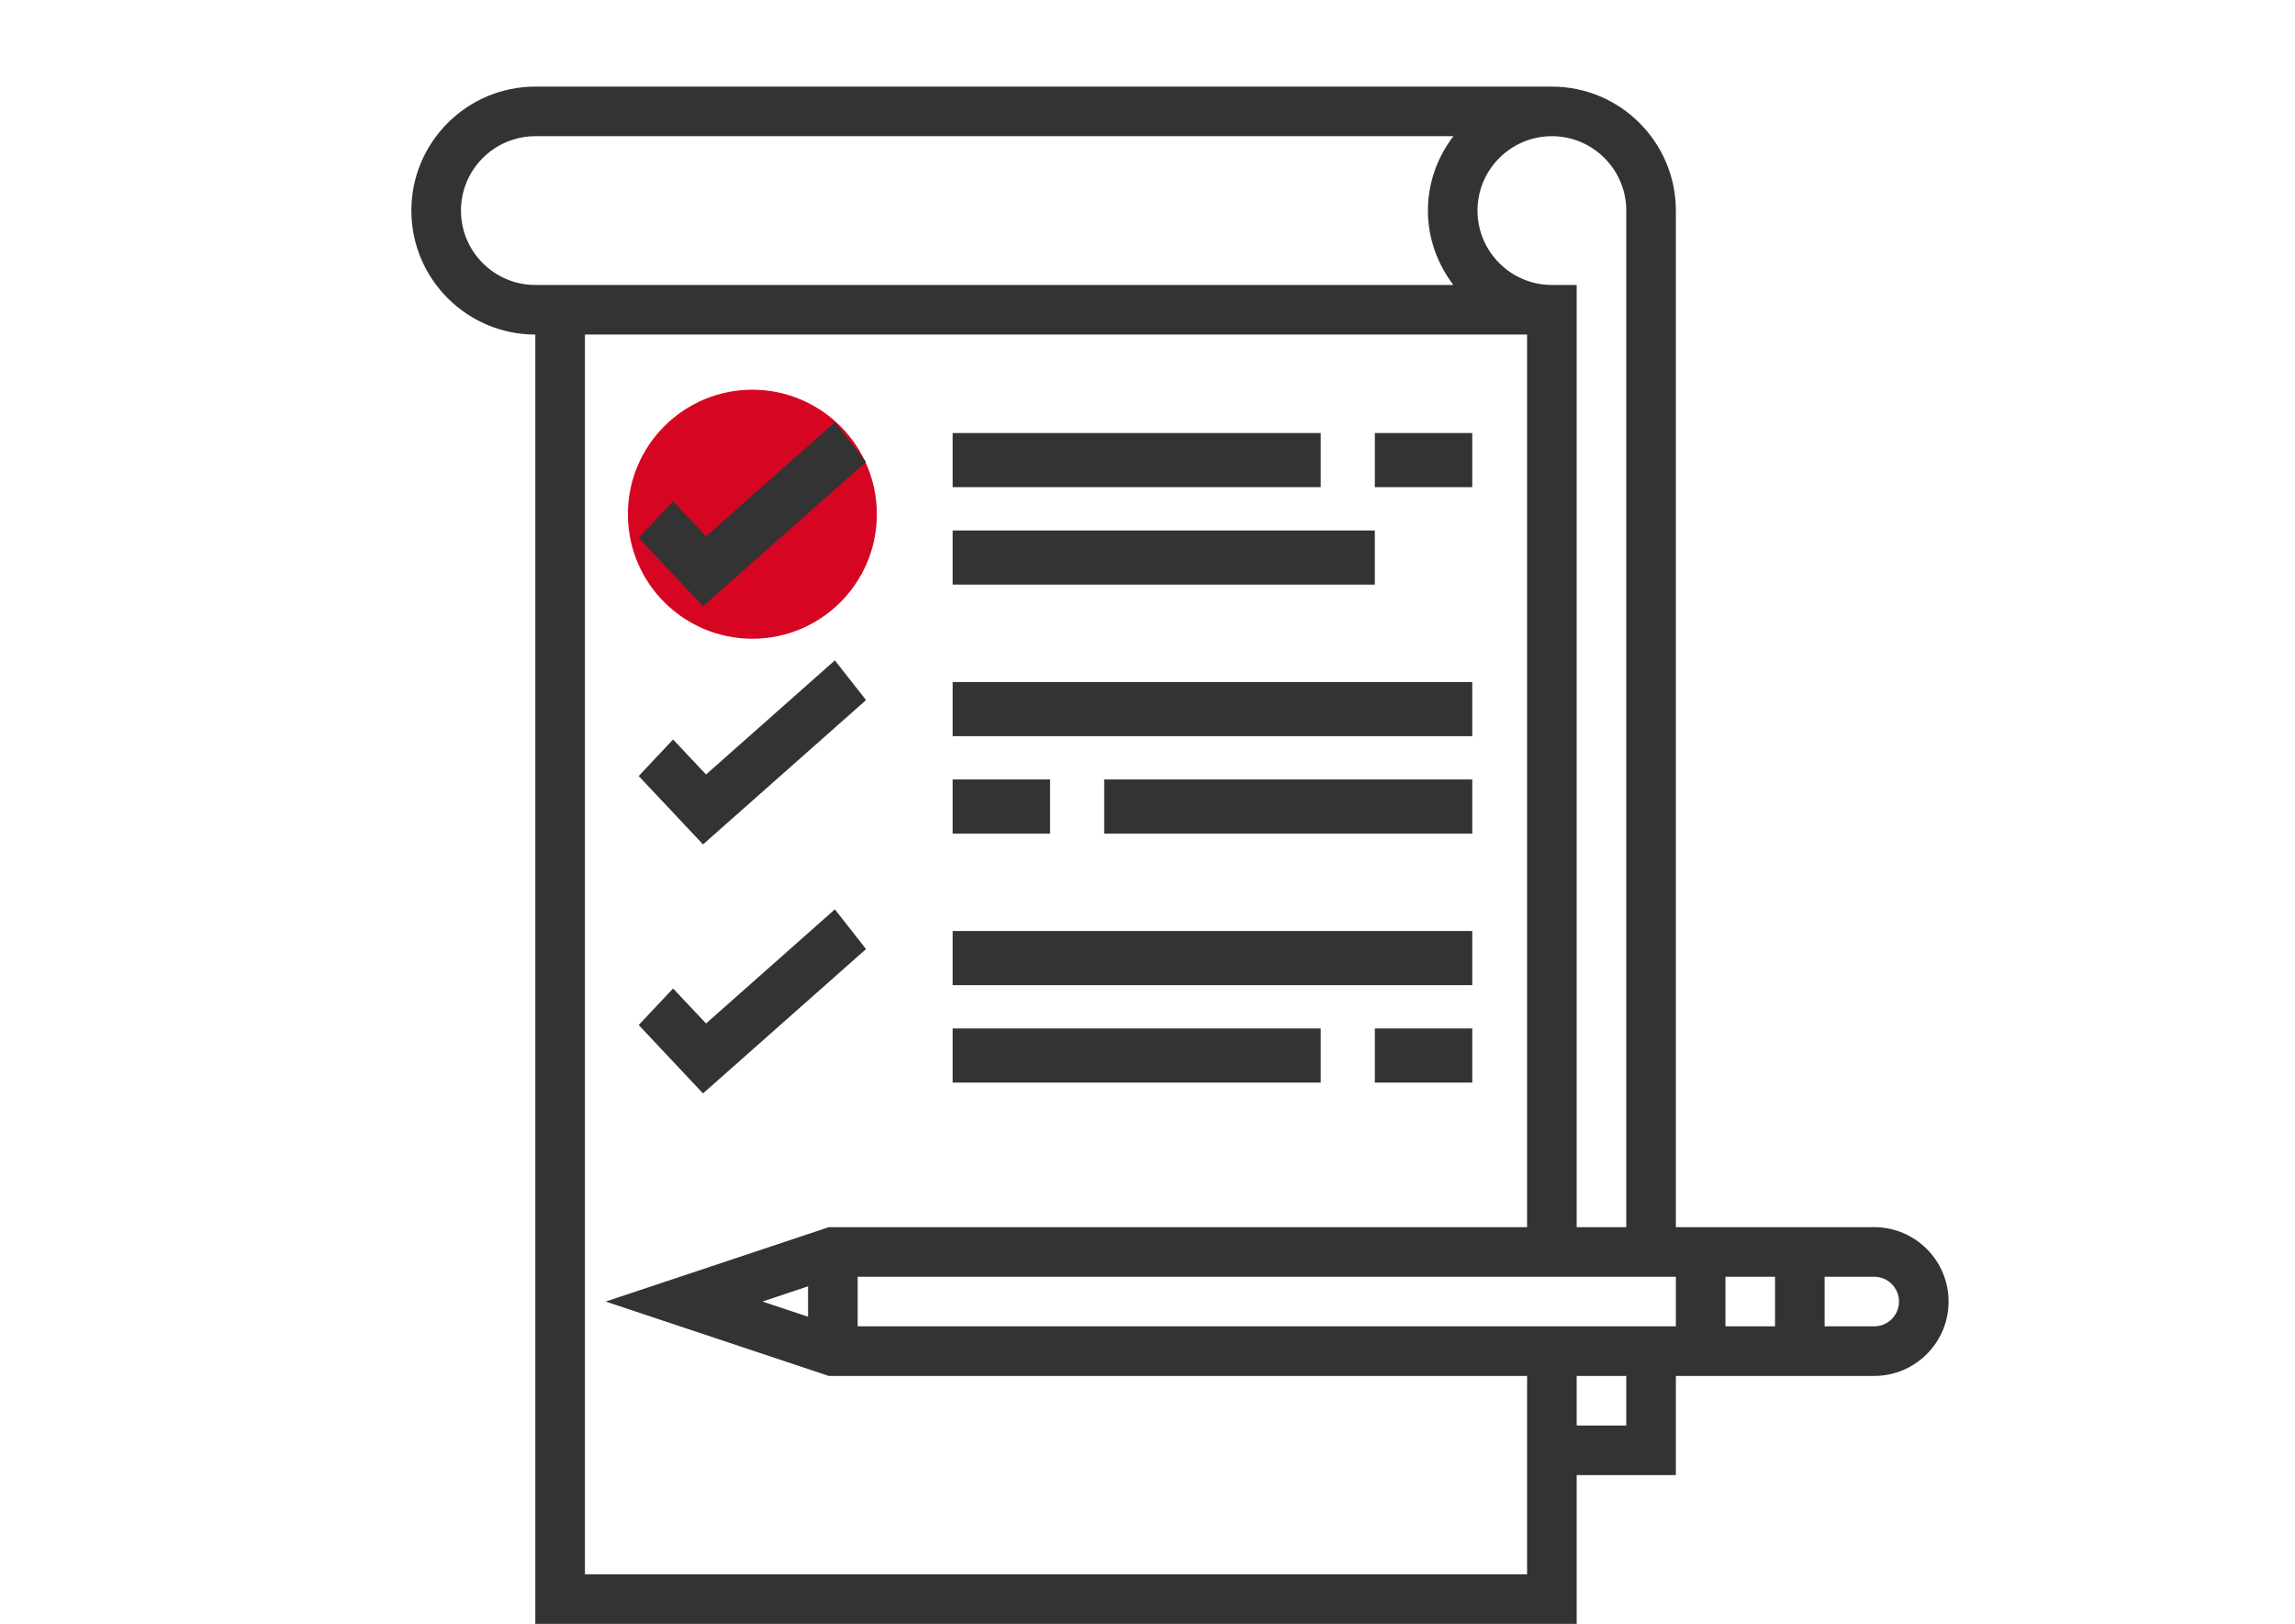<svg width="212" height="150" viewBox="0 0 212 150" fill="none" xmlns="http://www.w3.org/2000/svg">
<path d="M69.5 59C75.851 59 81 53.851 81 47.5C81 41.149 75.851 36 69.5 36C63.149 36 58 41.149 58 47.5C58 53.851 63.149 59 69.5 59Z" fill="#D60623"/>
<path d="M80 42.667L77.12 39L65.221 49.54L62.176 46.307L59 49.683L64.942 56L80 42.667Z" fill="#333333"/>
<path d="M88 40H122V45H88V40Z" fill="#333333"/>
<path d="M88 49H127V54H88V49Z" fill="#333333"/>
<path d="M80 64.667L77.12 61L65.221 71.54L62.176 68.307L59 71.683L64.942 78L80 64.667Z" fill="#333333"/>
<path d="M88 63H136V68H88V63Z" fill="#333333"/>
<path d="M88 72H97V77H88V72Z" fill="#333333"/>
<path d="M102 72H136V77H102V72Z" fill="#333333"/>
<path d="M80 87.667L77.12 84L65.221 94.54L62.176 91.307L59 94.683L64.942 101L80 87.667Z" fill="#333333"/>
<path d="M88 86H136V91H88V86Z" fill="#333333"/>
<path d="M88 95H122V100H88V95Z" fill="#333333"/>
<path d="M127 95H136V100H127V95Z" fill="#333333"/>
<path d="M127 40H136V45H127V40Z" fill="#333333"/>
<path fill-rule="evenodd" clip-rule="evenodd" d="M173.129 113.354H168.549H163.968H159.387H154.807V19.452C154.807 13.137 149.669 8 143.355 8H49.452C43.137 8 38 13.137 38 19.452C38 25.767 43.137 30.904 49.451 30.904V150H145.645V136.258H154.807V127.096H159.387H163.968H168.549H173.129C176.917 127.096 180 124.014 180 120.225C180 116.437 176.917 113.354 173.129 113.354ZM150.226 19.452V113.355H145.645V26.323H143.355C139.567 26.323 136.484 23.24 136.484 19.451C136.484 15.663 139.567 12.58 143.355 12.58C147.143 12.58 150.226 15.663 150.226 19.452ZM49.451 12.581C45.663 12.581 42.581 15.664 42.581 19.452C42.581 23.24 45.664 26.323 49.452 26.323H134.253C132.799 24.403 131.903 22.04 131.903 19.452C131.903 16.864 132.798 14.5 134.253 12.581H49.451ZM54.033 145.419V30.903H141.065V113.354H76.565L55.952 120.226L76.565 127.097H141.065V145.419H54.033V145.419ZM74.645 118.821L70.436 120.226L74.645 121.627V118.821ZM150.226 131.677H145.646V127.096H150.226V131.677ZM79.226 122.516H154.807V117.935H79.226V122.516ZM163.968 122.516H159.387V117.935H163.968V122.516ZM168.549 122.516H173.129C174.394 122.516 175.419 121.488 175.419 120.226C175.419 118.964 174.393 117.935 173.129 117.935H168.549V122.516Z" fill="#333333"/>
</svg>
